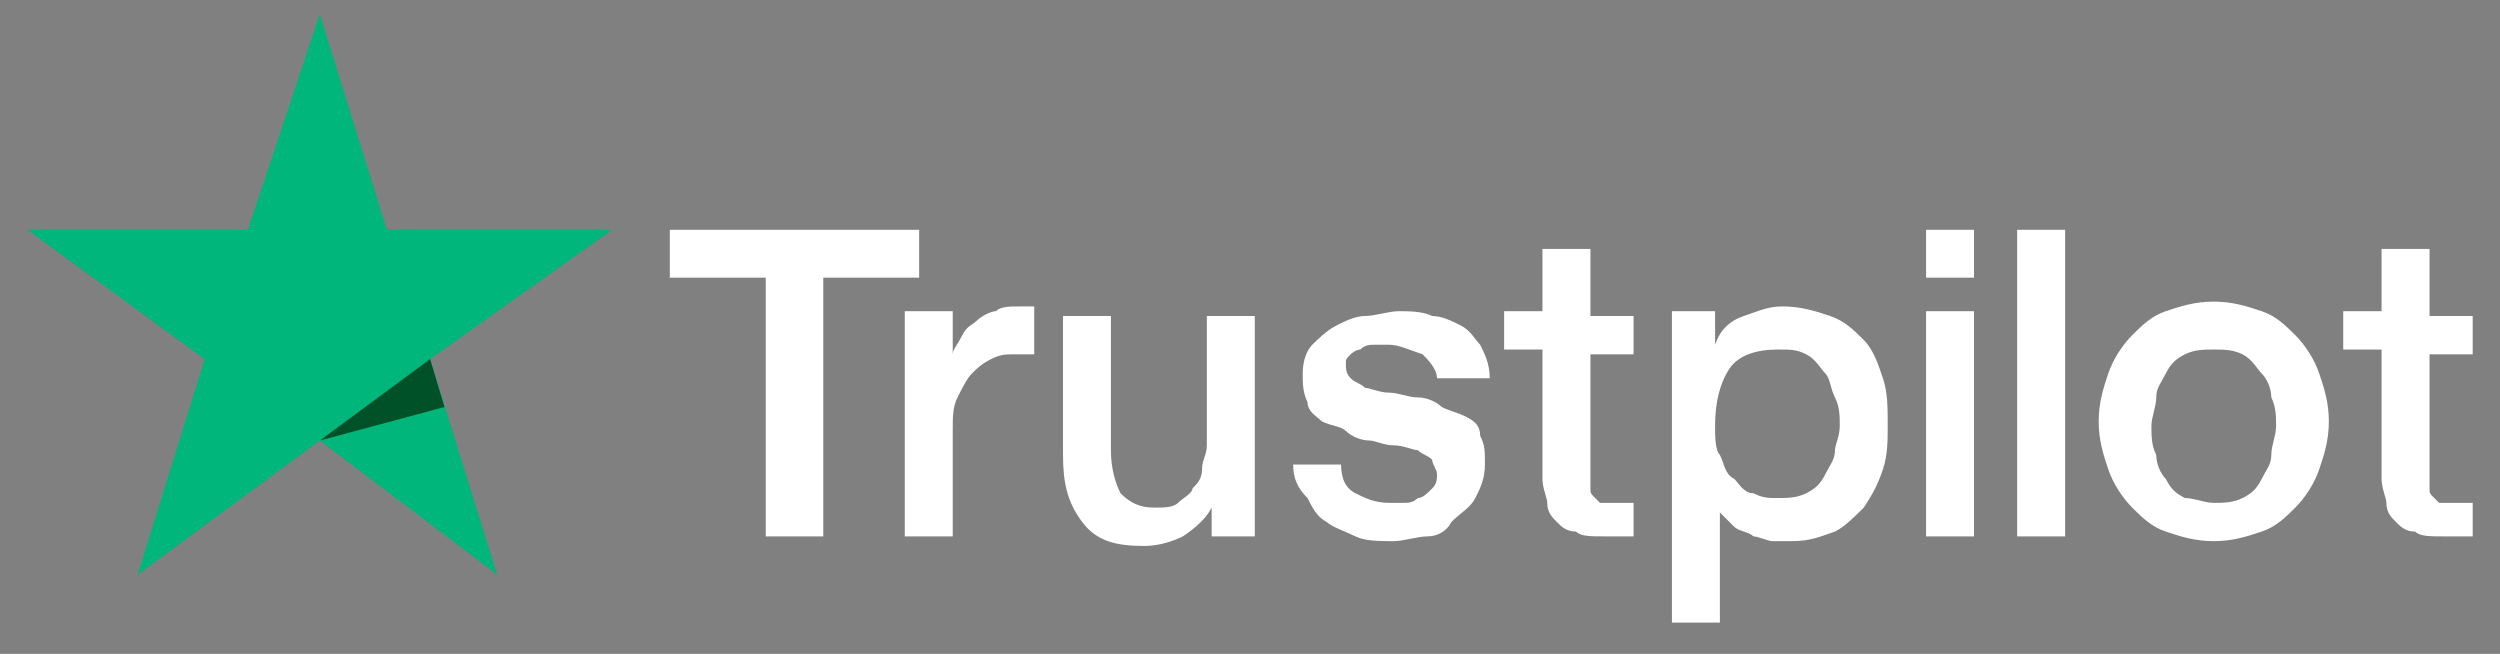 <svg width="65" height="17" viewBox="0 0 65 17" fill="none" xmlns="http://www.w3.org/2000/svg">
<rect x="0" y="0" width="65" height="17" fill="#808080" stroke="none"/>
<path d="M17.415 5.974H23.898V7.219H21.405V13.946H19.909V7.219H17.415V5.974ZM23.524 8.091H24.771V9.212C24.771 9.088 24.895 8.963 25.02 8.714C25.145 8.465 25.269 8.465 25.394 8.34C25.519 8.216 25.768 8.091 25.893 8.091C26.017 7.967 26.267 7.967 26.516 7.967C26.64 7.967 26.765 7.967 26.765 7.967H26.89V9.212C26.765 9.212 26.765 9.212 26.64 9.212C26.516 9.212 26.516 9.212 26.391 9.212C26.142 9.212 26.017 9.212 25.768 9.337C25.519 9.461 25.394 9.586 25.269 9.711C25.145 9.835 25.02 10.084 24.895 10.333C24.771 10.582 24.771 10.832 24.771 11.205V13.946H23.524V8.091ZM32.749 13.946H31.503V13.198C31.378 13.447 31.128 13.697 30.755 13.946C30.505 14.07 30.131 14.195 29.757 14.195C29.009 14.195 28.511 14.07 28.137 13.572C27.762 13.074 27.638 12.575 27.638 11.828V8.216H28.884V11.704C28.884 12.202 29.009 12.575 29.134 12.825C29.383 13.074 29.633 13.198 30.006 13.198C30.256 13.198 30.505 13.198 30.63 13.074C30.755 12.949 31.004 12.825 31.004 12.7C31.128 12.575 31.253 12.451 31.253 12.202C31.253 11.953 31.378 11.828 31.378 11.579V8.216H32.624V13.946H32.749ZM34.868 12.077C34.868 12.451 34.993 12.7 35.242 12.825C35.492 12.949 35.741 13.074 36.115 13.074C36.24 13.074 36.364 13.074 36.489 13.074C36.614 13.074 36.739 13.074 36.863 12.949C36.988 12.949 37.112 12.825 37.237 12.7C37.362 12.575 37.362 12.451 37.362 12.326C37.362 12.202 37.237 12.077 37.237 11.953C37.112 11.828 36.988 11.828 36.863 11.704C36.739 11.704 36.489 11.579 36.24 11.579C35.99 11.579 35.741 11.454 35.617 11.454C35.367 11.454 35.118 11.33 34.993 11.205C34.868 11.081 34.619 11.081 34.37 10.956C34.245 10.832 33.996 10.707 33.996 10.458C33.871 10.209 33.871 9.96 33.871 9.711C33.871 9.337 33.996 9.088 34.12 8.963C34.245 8.839 34.495 8.589 34.744 8.465C34.993 8.34 35.242 8.216 35.492 8.216C35.741 8.216 36.115 8.091 36.364 8.091C36.614 8.091 36.988 8.091 37.237 8.216C37.486 8.216 37.736 8.34 37.985 8.465C38.234 8.589 38.359 8.839 38.484 8.963C38.608 9.212 38.733 9.461 38.733 9.835H37.362C37.362 9.586 37.112 9.337 36.988 9.212C36.614 9.088 36.364 8.963 36.115 8.963C35.99 8.963 35.866 8.963 35.741 8.963C35.617 8.963 35.492 8.963 35.367 9.088C35.242 9.088 35.118 9.212 35.118 9.212C34.993 9.337 34.993 9.337 34.993 9.461C34.993 9.586 34.993 9.711 35.118 9.835C35.242 9.96 35.367 9.96 35.492 10.084C35.617 10.084 35.866 10.209 36.115 10.209C36.364 10.209 36.614 10.333 36.863 10.333C37.112 10.333 37.362 10.458 37.486 10.582C37.736 10.707 37.861 10.707 38.11 10.832C38.359 10.956 38.484 11.081 38.484 11.33C38.608 11.579 38.608 11.704 38.608 12.077C38.608 12.451 38.484 12.7 38.359 12.949C38.234 13.198 37.985 13.323 37.736 13.572C37.611 13.821 37.362 13.946 37.112 13.946C36.863 13.946 36.489 14.07 36.24 14.07C35.866 14.07 35.492 14.07 35.242 13.946C34.993 13.821 34.619 13.697 34.495 13.572C34.245 13.447 34.12 13.198 33.996 12.949C33.746 12.7 33.622 12.451 33.622 12.077H34.868ZM39.107 8.091H40.104V6.472H41.351V8.216H42.473V9.212H41.351V12.326C41.351 12.451 41.351 12.575 41.351 12.7C41.351 12.825 41.351 12.825 41.476 12.949C41.6 13.074 41.6 13.074 41.6 13.074C41.725 13.074 41.85 13.074 41.974 13.074C42.099 13.074 42.099 13.074 42.224 13.074C42.348 13.074 42.348 13.074 42.473 13.074V13.946C42.348 13.946 42.224 13.946 42.099 13.946C41.974 13.946 41.85 13.946 41.725 13.946C41.351 13.946 41.102 13.946 40.977 13.821C40.728 13.821 40.603 13.697 40.478 13.572C40.354 13.447 40.229 13.323 40.229 13.074C40.229 12.949 40.104 12.7 40.104 12.451V9.088H39.107V8.091ZM43.346 8.091H44.592V8.963C44.717 8.589 44.966 8.34 45.34 8.216C45.714 8.091 45.964 7.967 46.338 7.967C46.836 7.967 47.21 8.091 47.584 8.216C47.958 8.34 48.208 8.589 48.457 8.839C48.706 9.088 48.831 9.461 48.956 9.835C49.08 10.209 49.08 10.582 49.08 11.081C49.08 11.454 49.08 11.828 48.956 12.202C48.831 12.575 48.706 12.825 48.457 13.198C48.208 13.447 47.958 13.697 47.709 13.821C47.335 13.946 47.086 14.07 46.587 14.07C46.462 14.07 46.213 14.07 46.088 14.07C45.964 14.07 45.714 13.946 45.59 13.946C45.465 13.821 45.216 13.821 45.091 13.697C44.966 13.572 44.842 13.447 44.717 13.323V16.188H43.47V8.091H43.346ZM47.834 11.081C47.834 10.832 47.834 10.582 47.709 10.333C47.584 10.084 47.584 9.835 47.46 9.711C47.335 9.586 47.21 9.337 46.961 9.212C46.712 9.088 46.587 9.088 46.213 9.088C45.714 9.088 45.216 9.212 44.966 9.586C44.717 9.96 44.592 10.458 44.592 11.081C44.592 11.33 44.592 11.704 44.717 11.828C44.842 12.077 44.842 12.326 45.091 12.451C45.216 12.575 45.34 12.825 45.59 12.825C45.839 12.949 45.964 12.949 46.213 12.949C46.462 12.949 46.712 12.949 46.961 12.825C47.21 12.7 47.335 12.575 47.46 12.326C47.584 12.077 47.709 11.953 47.709 11.704C47.709 11.579 47.834 11.33 47.834 11.081ZM50.078 5.974H51.324V7.219H50.078V5.974ZM50.078 8.091H51.324V13.946H50.078V8.091ZM52.446 5.974H53.693V13.946H52.446V5.974ZM57.558 14.07C57.059 14.07 56.685 13.946 56.311 13.821C55.937 13.697 55.688 13.447 55.438 13.198C55.189 12.949 54.94 12.575 54.815 12.202C54.69 11.828 54.566 11.454 54.566 10.956C54.566 10.458 54.69 10.084 54.815 9.711C54.94 9.337 55.189 8.963 55.438 8.714C55.688 8.465 55.937 8.216 56.311 8.091C56.685 7.967 57.059 7.842 57.558 7.842C58.056 7.842 58.43 7.967 58.804 8.091C59.178 8.216 59.428 8.465 59.677 8.714C59.926 8.963 60.176 9.337 60.3 9.711C60.425 10.084 60.55 10.458 60.55 10.956C60.55 11.454 60.425 11.828 60.3 12.202C60.176 12.575 59.926 12.949 59.677 13.198C59.428 13.447 59.178 13.697 58.804 13.821C58.43 13.946 58.056 14.07 57.558 14.07ZM57.558 13.074C57.807 13.074 58.056 13.074 58.306 12.949C58.555 12.825 58.68 12.7 58.804 12.451C58.929 12.202 59.054 12.077 59.054 11.828C59.054 11.579 59.178 11.33 59.178 11.081C59.178 10.832 59.178 10.582 59.054 10.333C59.054 10.084 58.929 9.835 58.804 9.711C58.68 9.586 58.555 9.337 58.306 9.212C58.056 9.088 57.807 9.088 57.558 9.088C57.308 9.088 57.059 9.088 56.81 9.212C56.56 9.337 56.436 9.461 56.311 9.711C56.186 9.96 56.062 10.084 56.062 10.333C56.062 10.582 55.937 10.832 55.937 11.081C55.937 11.33 55.937 11.579 56.062 11.828C56.062 12.077 56.186 12.326 56.311 12.451C56.436 12.7 56.56 12.825 56.81 12.949C57.059 12.949 57.308 13.074 57.558 13.074ZM60.924 8.091H61.921V6.472H63.168V8.216H64.29V9.212H63.168V12.326C63.168 12.451 63.168 12.575 63.168 12.7C63.168 12.825 63.168 12.825 63.292 12.949C63.417 13.074 63.417 13.074 63.417 13.074C63.542 13.074 63.666 13.074 63.791 13.074C63.916 13.074 63.916 13.074 64.04 13.074C64.165 13.074 64.165 13.074 64.29 13.074V13.946C64.165 13.946 64.04 13.946 63.916 13.946C63.791 13.946 63.666 13.946 63.542 13.946C63.168 13.946 62.918 13.946 62.794 13.821C62.544 13.821 62.42 13.697 62.295 13.572C62.17 13.447 62.046 13.323 62.046 13.074C62.046 12.949 61.921 12.7 61.921 12.451V9.088H60.924V8.091Z" fill="white"/>
<path d="M15.919 5.974H10.06L8.315 0.369L6.445 5.974H0.71L5.323 9.338L3.578 14.943L8.315 11.455L12.927 14.943L11.182 9.338L15.919 5.974Z" fill="#00B67A"/>
<path d="M11.556 10.583L11.182 9.337L8.315 11.455L11.556 10.583Z" fill="#005128"/>
</svg>
